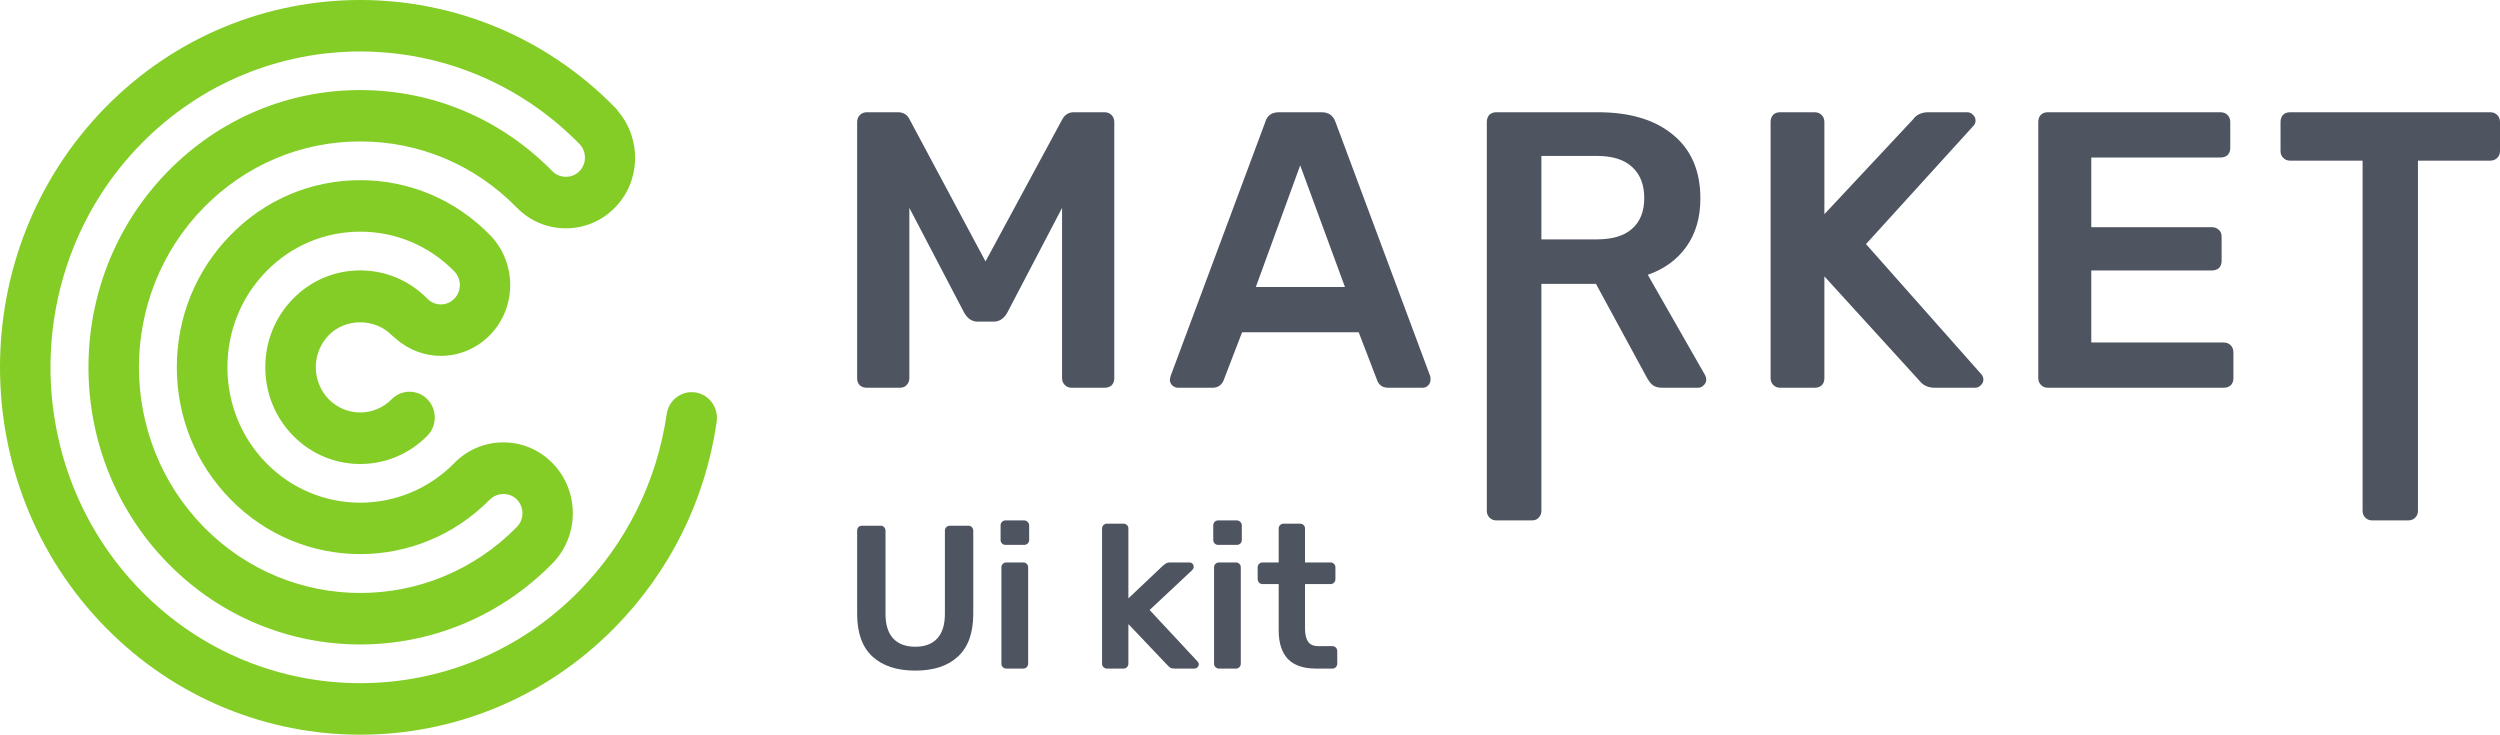 <svg width="245" height="72" viewBox="0 0 245 72" fill="none" xmlns="http://www.w3.org/2000/svg">
<path d="M68.145 38.458C66.797 38.256 65.535 39.203 65.337 40.578C64.372 47.175 61.416 53.154 56.777 57.897C44.938 69.969 25.665 69.969 13.827 57.897C1.989 45.825 1.989 26.172 13.827 14.1C25.665 2.028 44.938 2.028 56.777 14.1C57.507 14.844 57.507 16.042 56.777 16.787C56.072 17.506 54.847 17.506 54.142 16.787C49.107 11.653 42.415 8.827 35.302 8.827C28.189 8.827 21.497 11.653 16.462 16.787C6.071 27.383 6.071 44.614 16.462 55.21C21.657 60.508 28.486 63.157 35.302 63.157C42.118 63.157 48.946 60.508 54.142 55.21C56.802 52.498 56.802 48.096 54.142 45.384C52.855 44.072 51.148 43.353 49.33 43.353C47.511 43.353 45.804 44.072 44.518 45.384C39.434 50.556 31.17 50.556 26.098 45.384C23.637 42.873 22.288 39.543 22.288 35.986C22.288 32.428 23.649 29.098 26.098 26.588C28.548 24.078 31.826 22.703 35.314 22.703C38.79 22.703 42.069 24.09 44.518 26.588C45.248 27.332 45.248 28.531 44.518 29.275C43.788 30.019 42.613 30.019 41.883 29.275C40.126 27.484 37.788 26.5 35.302 26.5C32.816 26.5 30.477 27.484 28.721 29.275C26.964 31.066 25.999 33.45 25.999 35.986C25.999 38.521 26.964 40.905 28.721 42.697C30.539 44.551 32.914 45.472 35.302 45.472C37.689 45.472 40.065 44.551 41.883 42.697C42.848 41.713 42.848 40.111 41.883 39.127C40.918 38.143 39.347 38.143 38.382 39.127C36.687 40.855 33.916 40.855 32.222 39.127C31.405 38.294 30.948 37.172 30.948 35.986C30.948 34.8 31.405 33.69 32.222 32.845C33.867 31.167 36.737 31.167 38.382 32.845C38.419 32.883 38.469 32.908 38.506 32.946C38.592 33.021 38.679 33.11 38.766 33.173C40.04 34.295 41.611 34.876 43.194 34.876C44.938 34.876 46.683 34.195 48.006 32.845C50.666 30.133 50.666 25.73 48.006 23.018C44.617 19.562 40.102 17.657 35.302 17.657C30.502 17.657 25.987 19.562 22.598 23.031C19.208 26.487 17.328 31.091 17.328 35.986C17.328 40.88 19.196 45.484 22.598 48.941C26.098 52.511 30.7 54.302 35.302 54.302C39.904 54.302 44.505 52.511 48.006 48.953C48.006 48.953 48.006 48.953 48.019 48.953C48.724 48.234 49.948 48.234 50.654 48.953C51.383 49.698 51.383 50.896 50.654 51.64C42.192 60.269 28.424 60.269 19.963 51.64C11.501 43.012 11.501 28.972 19.963 20.344C24.057 16.169 29.513 13.86 35.302 13.86C41.104 13.86 46.547 16.156 50.641 20.344C51.928 21.656 53.635 22.375 55.453 22.375C57.272 22.375 58.979 21.656 60.265 20.344C62.801 17.758 62.888 13.646 60.587 10.921C60.5 10.782 60.389 10.643 60.265 10.53C46.51 -3.51 24.094 -3.51 10.326 10.53C-3.442 24.57 -3.442 47.427 10.326 61.467C17.216 68.493 26.259 72 35.302 72C44.345 72 53.387 68.493 60.278 61.467C65.671 55.967 69.123 49.004 70.236 41.334C70.434 39.947 69.506 38.66 68.145 38.458Z" fill="#83CD26"/>
<path d="M84.962 38C84.68 38 84.449 37.923 84.269 37.769C84.09 37.589 84 37.357 84 37.074V11.964C84 11.681 84.09 11.45 84.269 11.27C84.449 11.09 84.68 11 84.962 11H88.001C88.54 11 88.925 11.244 89.156 11.733L96.581 25.619L104.083 11.733C104.34 11.244 104.725 11 105.238 11H108.239C108.521 11 108.751 11.09 108.931 11.27C109.111 11.45 109.2 11.681 109.2 11.964V37.074C109.2 37.357 109.111 37.589 108.931 37.769C108.751 37.923 108.521 38 108.239 38H105.007C104.75 38 104.532 37.91 104.353 37.73C104.173 37.55 104.083 37.331 104.083 37.074V20.373L98.697 30.671C98.364 31.237 97.927 31.52 97.389 31.52H95.811C95.273 31.52 94.837 31.237 94.503 30.671L89.117 20.373V37.074C89.117 37.331 89.027 37.55 88.848 37.73C88.694 37.91 88.476 38 88.194 38H84.962Z" fill="#4E5460"/>
<path d="M115.454 38C115.249 38 115.057 37.923 114.877 37.769C114.723 37.614 114.646 37.421 114.646 37.19L114.723 36.843L123.995 11.964C124.175 11.321 124.624 11 125.342 11H129.536C130.202 11 130.651 11.321 130.882 11.964L140.154 36.843C140.18 36.92 140.193 37.036 140.193 37.19C140.193 37.421 140.116 37.614 139.962 37.769C139.808 37.923 139.629 38 139.423 38H136.076C135.743 38 135.486 37.923 135.307 37.769C135.127 37.614 135.012 37.447 134.96 37.267L133.152 32.561H121.725L119.917 37.267C119.712 37.756 119.34 38 118.801 38H115.454ZM131.806 28.126L127.42 16.207L123.072 28.126H131.806Z" fill="#4E5460"/>
<path d="M146.632 51C146.375 51 146.157 50.91 145.978 50.73C145.798 50.55 145.708 50.331 145.708 50.074V11.964C145.708 11.681 145.785 11.45 145.939 11.27C146.119 11.09 146.35 11 146.632 11H156.596C159.726 11 162.175 11.733 163.945 13.199C165.74 14.664 166.638 16.747 166.638 19.447C166.638 21.324 166.176 22.906 165.253 24.191C164.355 25.451 163.099 26.364 161.483 26.93L167.1 36.766C167.177 36.92 167.215 37.061 167.215 37.19C167.215 37.421 167.125 37.614 166.946 37.769C166.792 37.923 166.612 38 166.407 38H162.906C162.496 38 162.175 37.91 161.944 37.73C161.739 37.55 161.547 37.293 161.367 36.959L156.404 27.817H151.056V50.074C151.056 50.331 150.966 50.55 150.787 50.73C150.633 50.91 150.415 51 150.133 51H146.632ZM156.481 23.459C158.02 23.459 159.174 23.111 159.944 22.417C160.739 21.723 161.136 20.72 161.136 19.409C161.136 18.097 160.739 17.081 159.944 16.361C159.174 15.641 158.02 15.281 156.481 15.281H151.056V23.459H156.481Z" fill="#4E5460"/>
<path d="M174.443 38C174.186 38 173.968 37.91 173.789 37.73C173.609 37.55 173.519 37.331 173.519 37.074V11.964C173.519 11.681 173.596 11.45 173.75 11.27C173.93 11.09 174.16 11 174.443 11H177.828C178.11 11 178.341 11.09 178.521 11.27C178.7 11.45 178.79 11.681 178.79 11.964V20.99L187.485 11.694C187.819 11.231 188.319 11 188.986 11H192.795C193 11 193.179 11.077 193.333 11.231C193.513 11.386 193.603 11.579 193.603 11.81C193.603 11.99 193.551 12.144 193.449 12.273L182.868 23.921L194.18 36.689C194.308 36.843 194.372 37.01 194.372 37.19C194.372 37.421 194.282 37.614 194.103 37.769C193.949 37.923 193.769 38 193.564 38H189.601C188.96 38 188.46 37.769 188.101 37.306L178.79 27.084V37.074C178.79 37.357 178.7 37.589 178.521 37.769C178.341 37.923 178.11 38 177.828 38H174.443Z" fill="#4E5460"/>
<path d="M200.675 38C200.419 38 200.201 37.91 200.021 37.73C199.842 37.55 199.752 37.331 199.752 37.074V11.964C199.752 11.681 199.829 11.45 199.983 11.27C200.162 11.09 200.393 11 200.675 11H217.604C217.886 11 218.117 11.09 218.296 11.27C218.476 11.45 218.566 11.681 218.566 11.964V14.51C218.566 14.793 218.476 15.024 218.296 15.204C218.117 15.359 217.886 15.436 217.604 15.436H204.946V22.263H216.758C217.04 22.263 217.27 22.353 217.45 22.533C217.63 22.687 217.719 22.906 217.719 23.189V25.58C217.719 25.863 217.63 26.094 217.45 26.274C217.27 26.429 217.04 26.506 216.758 26.506H204.946V33.564H217.912C218.194 33.564 218.425 33.654 218.604 33.834C218.784 34.014 218.874 34.246 218.874 34.529V37.074C218.874 37.357 218.784 37.589 218.604 37.769C218.425 37.923 218.194 38 217.912 38H200.675Z" fill="#4E5460"/>
<path d="M232.458 51C232.201 51 231.983 50.91 231.803 50.73C231.624 50.55 231.534 50.331 231.534 50.074V15.744H224.417C224.16 15.744 223.942 15.654 223.762 15.474C223.583 15.294 223.493 15.076 223.493 14.819V11.964C223.493 11.681 223.57 11.45 223.724 11.27C223.904 11.09 224.134 11 224.417 11H244.038C244.32 11 244.551 11.09 244.731 11.27C244.91 11.45 245 11.681 245 11.964V14.819C245 15.076 244.91 15.294 244.731 15.474C244.551 15.654 244.32 15.744 244.038 15.744H236.959V50.074C236.959 50.331 236.869 50.55 236.69 50.73C236.51 50.91 236.279 51 235.997 51H232.458Z" fill="#4E5460"/>
<path d="M89.7 65.72C87.9 65.72 86.5 65.26 85.5 64.34C84.5 63.42 84 62.027 84 60.16V52.02C84 51.873 84.04 51.753 84.12 51.66C84.213 51.567 84.333 51.52 84.48 51.52H86.3C86.447 51.52 86.56 51.567 86.64 51.66C86.733 51.753 86.78 51.873 86.78 52.02V60.16C86.78 61.227 87.033 62.033 87.54 62.58C88.047 63.113 88.767 63.38 89.7 63.38C90.633 63.38 91.347 63.113 91.84 62.58C92.347 62.033 92.6 61.227 92.6 60.16V52.02C92.6 51.873 92.647 51.753 92.74 51.66C92.833 51.567 92.953 51.52 93.1 51.52H94.9C95.047 51.52 95.16 51.567 95.24 51.66C95.333 51.753 95.38 51.873 95.38 52.02V60.16C95.38 62.027 94.88 63.42 93.88 64.34C92.893 65.26 91.5 65.72 89.7 65.72Z" fill="#4E5460"/>
<path d="M98.538 53.4C98.404 53.4 98.291 53.353 98.198 53.26C98.105 53.167 98.058 53.053 98.058 52.92V51.48C98.058 51.347 98.105 51.233 98.198 51.14C98.291 51.047 98.404 51 98.538 51H100.358C100.491 51 100.604 51.047 100.698 51.14C100.804 51.233 100.858 51.347 100.858 51.48V52.92C100.858 53.053 100.811 53.167 100.718 53.26C100.624 53.353 100.504 53.4 100.358 53.4H98.538ZM98.618 65.52C98.484 65.52 98.371 65.473 98.278 65.38C98.184 65.287 98.138 65.173 98.138 65.04V55.6C98.138 55.467 98.184 55.353 98.278 55.26C98.371 55.167 98.484 55.12 98.618 55.12H100.278C100.424 55.12 100.538 55.167 100.618 55.26C100.711 55.34 100.758 55.453 100.758 55.6V65.04C100.758 65.173 100.711 65.287 100.618 65.38C100.538 65.473 100.424 65.52 100.278 65.52H98.618Z" fill="#4E5460"/>
<path d="M108.482 65.52C108.348 65.52 108.235 65.473 108.142 65.38C108.048 65.287 108.002 65.173 108.002 65.04V51.8C108.002 51.653 108.048 51.54 108.142 51.46C108.235 51.367 108.348 51.32 108.482 51.32H110.102C110.248 51.32 110.362 51.367 110.442 51.46C110.535 51.54 110.582 51.653 110.582 51.8V58.64L113.942 55.46C113.982 55.433 114.048 55.38 114.142 55.3C114.222 55.233 114.302 55.187 114.382 55.16C114.462 55.133 114.562 55.12 114.682 55.12H116.542C116.675 55.12 116.782 55.16 116.862 55.24C116.942 55.32 116.982 55.427 116.982 55.56C116.982 55.68 116.915 55.8 116.782 55.92L112.662 59.78L117.282 64.74C117.415 64.873 117.482 64.987 117.482 65.08C117.482 65.213 117.435 65.32 117.342 65.4C117.262 65.48 117.162 65.52 117.042 65.52H115.142C114.955 65.52 114.815 65.5 114.722 65.46C114.642 65.407 114.535 65.313 114.402 65.18L110.582 61.16V65.04C110.582 65.173 110.535 65.287 110.442 65.38C110.362 65.473 110.248 65.52 110.102 65.52H108.482Z" fill="#4E5460"/>
<path d="M119.378 53.4C119.244 53.4 119.131 53.353 119.038 53.26C118.944 53.167 118.898 53.053 118.898 52.92V51.48C118.898 51.347 118.944 51.233 119.038 51.14C119.131 51.047 119.244 51 119.378 51H121.198C121.331 51 121.444 51.047 121.538 51.14C121.644 51.233 121.698 51.347 121.698 51.48V52.92C121.698 53.053 121.651 53.167 121.558 53.26C121.464 53.353 121.344 53.4 121.198 53.4H119.378ZM119.458 65.52C119.324 65.52 119.211 65.473 119.118 65.38C119.024 65.287 118.978 65.173 118.978 65.04V55.6C118.978 55.467 119.024 55.353 119.118 55.26C119.211 55.167 119.324 55.12 119.458 55.12H121.118C121.264 55.12 121.378 55.167 121.458 55.26C121.551 55.34 121.598 55.453 121.598 55.6V65.04C121.598 65.173 121.551 65.287 121.458 65.38C121.378 65.473 121.264 65.52 121.118 65.52H119.458Z" fill="#4E5460"/>
<path d="M128.951 65.52C127.738 65.52 126.824 65.207 126.211 64.58C125.611 63.94 125.311 63.007 125.311 61.78V57.24H123.731C123.598 57.24 123.484 57.193 123.391 57.1C123.298 56.993 123.251 56.873 123.251 56.74V55.6C123.251 55.467 123.298 55.353 123.391 55.26C123.484 55.167 123.598 55.12 123.731 55.12H125.311V51.8C125.311 51.653 125.358 51.54 125.451 51.46C125.544 51.367 125.658 51.32 125.791 51.32H127.411C127.558 51.32 127.671 51.367 127.751 51.46C127.844 51.54 127.891 51.653 127.891 51.8V55.12H130.391C130.538 55.12 130.651 55.167 130.731 55.26C130.824 55.34 130.871 55.453 130.871 55.6V56.74C130.871 56.887 130.824 57.007 130.731 57.1C130.638 57.193 130.524 57.24 130.391 57.24H127.891V61.58C127.891 62.153 127.991 62.587 128.191 62.88C128.391 63.173 128.724 63.32 129.191 63.32H130.571C130.704 63.32 130.818 63.367 130.911 63.46C131.004 63.553 131.051 63.667 131.051 63.8V65.04C131.051 65.173 131.004 65.287 130.911 65.38C130.831 65.473 130.718 65.52 130.571 65.52H128.951Z" fill="#4E5460"/>
</svg>
